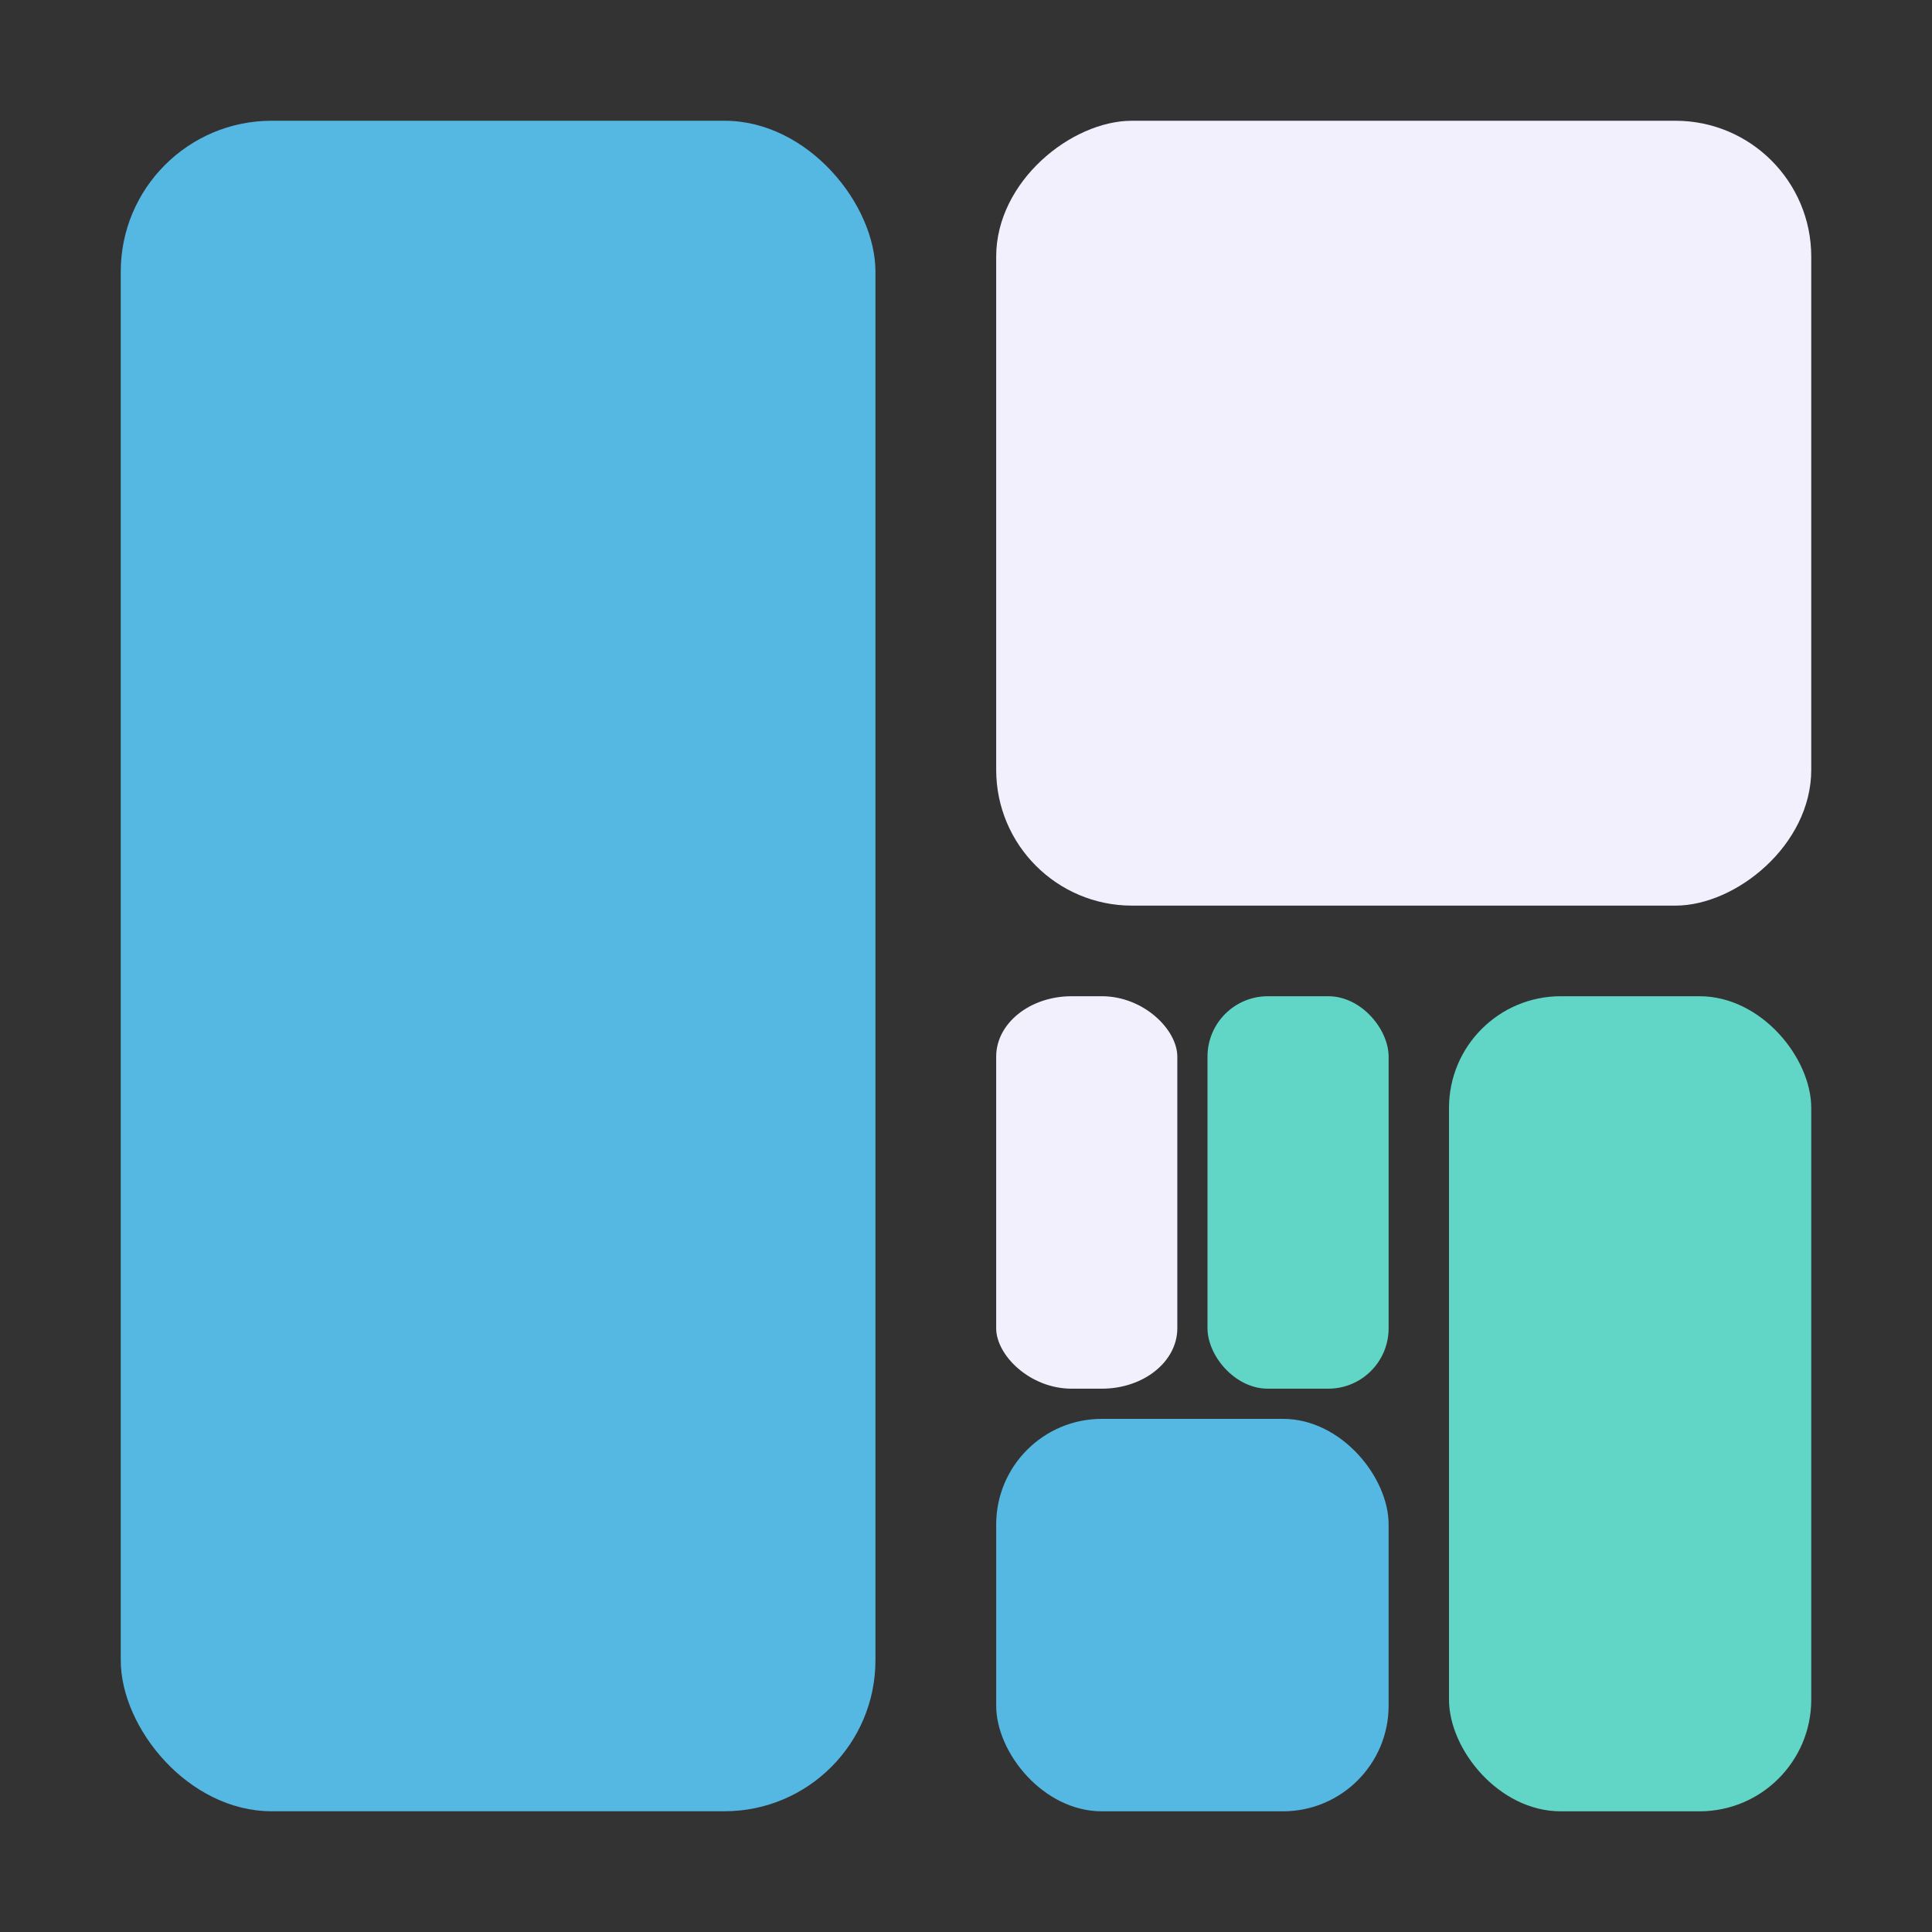 <?xml version="1.0" encoding="UTF-8" standalone="no"?>
<!-- Created with Inkscape (http://www.inkscape.org/) -->

<svg
   width="64"
   height="64"
   viewBox="0 0 64 64"
   version="1.1"
   id="svg5"
   xml:space="preserve"
   sodipodi:docname="spiral.svg"
   inkscape:version="1.2.2 (b0a8486541, 2022-12-01)"
   xmlns:inkscape="http://www.inkscape.org/namespaces/inkscape"
   xmlns:sodipodi="http://sodipodi.sourceforge.net/DTD/sodipodi-0.dtd"
   xmlns="http://www.w3.org/2000/svg"
   xmlns:svg="http://www.w3.org/2000/svg"><rect x="0" y="0" width="64" height="64" fill="#333333" stroke="none"/><sodipodi:namedview
     id="namedview7"
     pagecolor="#505050"
     bordercolor="#ffffff"
     borderopacity="1"
     inkscape:showpageshadow="0"
     inkscape:pageopacity="0"
     inkscape:pagecheckerboard="1"
     inkscape:deskcolor="#505050"
     inkscape:document-units="px"
     showgrid="false"
     inkscape:zoom="16"
     inkscape:cx="47.03125"
     inkscape:cy="33.78125"
     inkscape:window-width="2556"
     inkscape:window-height="1387"
     inkscape:window-x="1920"
     inkscape:window-y="49"
     inkscape:window-maximized="1"
     inkscape:current-layer="layer1" /><defs
     id="defs2" /><g
     inkscape:label="Capa 1"
     inkscape:groupmode="layer"
     id="layer1"><rect
       style="fill:#55b8e2;fill-opacity:1;stroke:#55b8e2;stroke-width:0;stroke-miterlimit:34.1;stroke-dasharray:none;stroke-opacity:1;paint-order:stroke fill markers"
       id="rect300"
       width="25"
       height="56"
       x="4"
       y="4"
       rx="5"
       ry="5" /><g
       id="g2112"
       transform="matrix(0,0.963,-1,0,88.396,2.222)"><rect
         style="fill:#61d6c6;fill-opacity:1;stroke:#55b8e2;stroke-width:0;stroke-miterlimit:34.1;stroke-dasharray:none;stroke-opacity:1;paint-order:stroke fill markers"
         id="rect300-3"
         width="12"
         height="28.038"
         x="-40.396"
         y="31.962"
         rx="3.7"
         ry="3.842"
         transform="rotate(-90)" /><rect
         style="fill:#55b8e2;fill-opacity:1;stroke:#55b8e2;stroke-width:0;stroke-miterlimit:34.1;stroke-dasharray:none;stroke-opacity:1;paint-order:stroke fill markers"
         id="rect300-3-6"
         width="13"
         height="13.5"
         x="-55.396"
         y="46.5"
         rx="3.5"
         ry="3.635"
         transform="rotate(-90)" /><rect
         style="fill:#f2f0fd;fill-opacity:1;stroke:#55b8e2;stroke-width:0;stroke-miterlimit:34.1;stroke-dasharray:none;stroke-opacity:1;paint-order:stroke fill markers"
         id="rect300-3-6-5"
         width="6"
         height="13.5"
         x="-55.396"
         y="31.962"
         rx="2.5"
         ry="2.077"
         transform="rotate(-90)" /><rect
         style="fill:#61d6c6;fill-opacity:1;stroke:#55b8e2;stroke-width:0;stroke-miterlimit:34.1;stroke-dasharray:none;stroke-opacity:1;paint-order:stroke fill markers"
         id="rect300-3-6-5-6"
         width="6"
         height="13.5"
         x="-48.396"
         y="31.962"
         rx="2"
         ry="2.077"
         transform="rotate(-90)" /></g><rect
       style="fill:#f2f0fd;fill-opacity:1;stroke:#55b8e2;stroke-width:0;stroke-miterlimit:34.1;stroke-dasharray:none;stroke-opacity:1;paint-order:stroke fill markers"
       id="rect300-3-7"
       width="26"
       height="27"
       x="-30"
       y="33"
       rx="4.5"
       ry="4.5"
       transform="rotate(-90)" /></g></svg>
